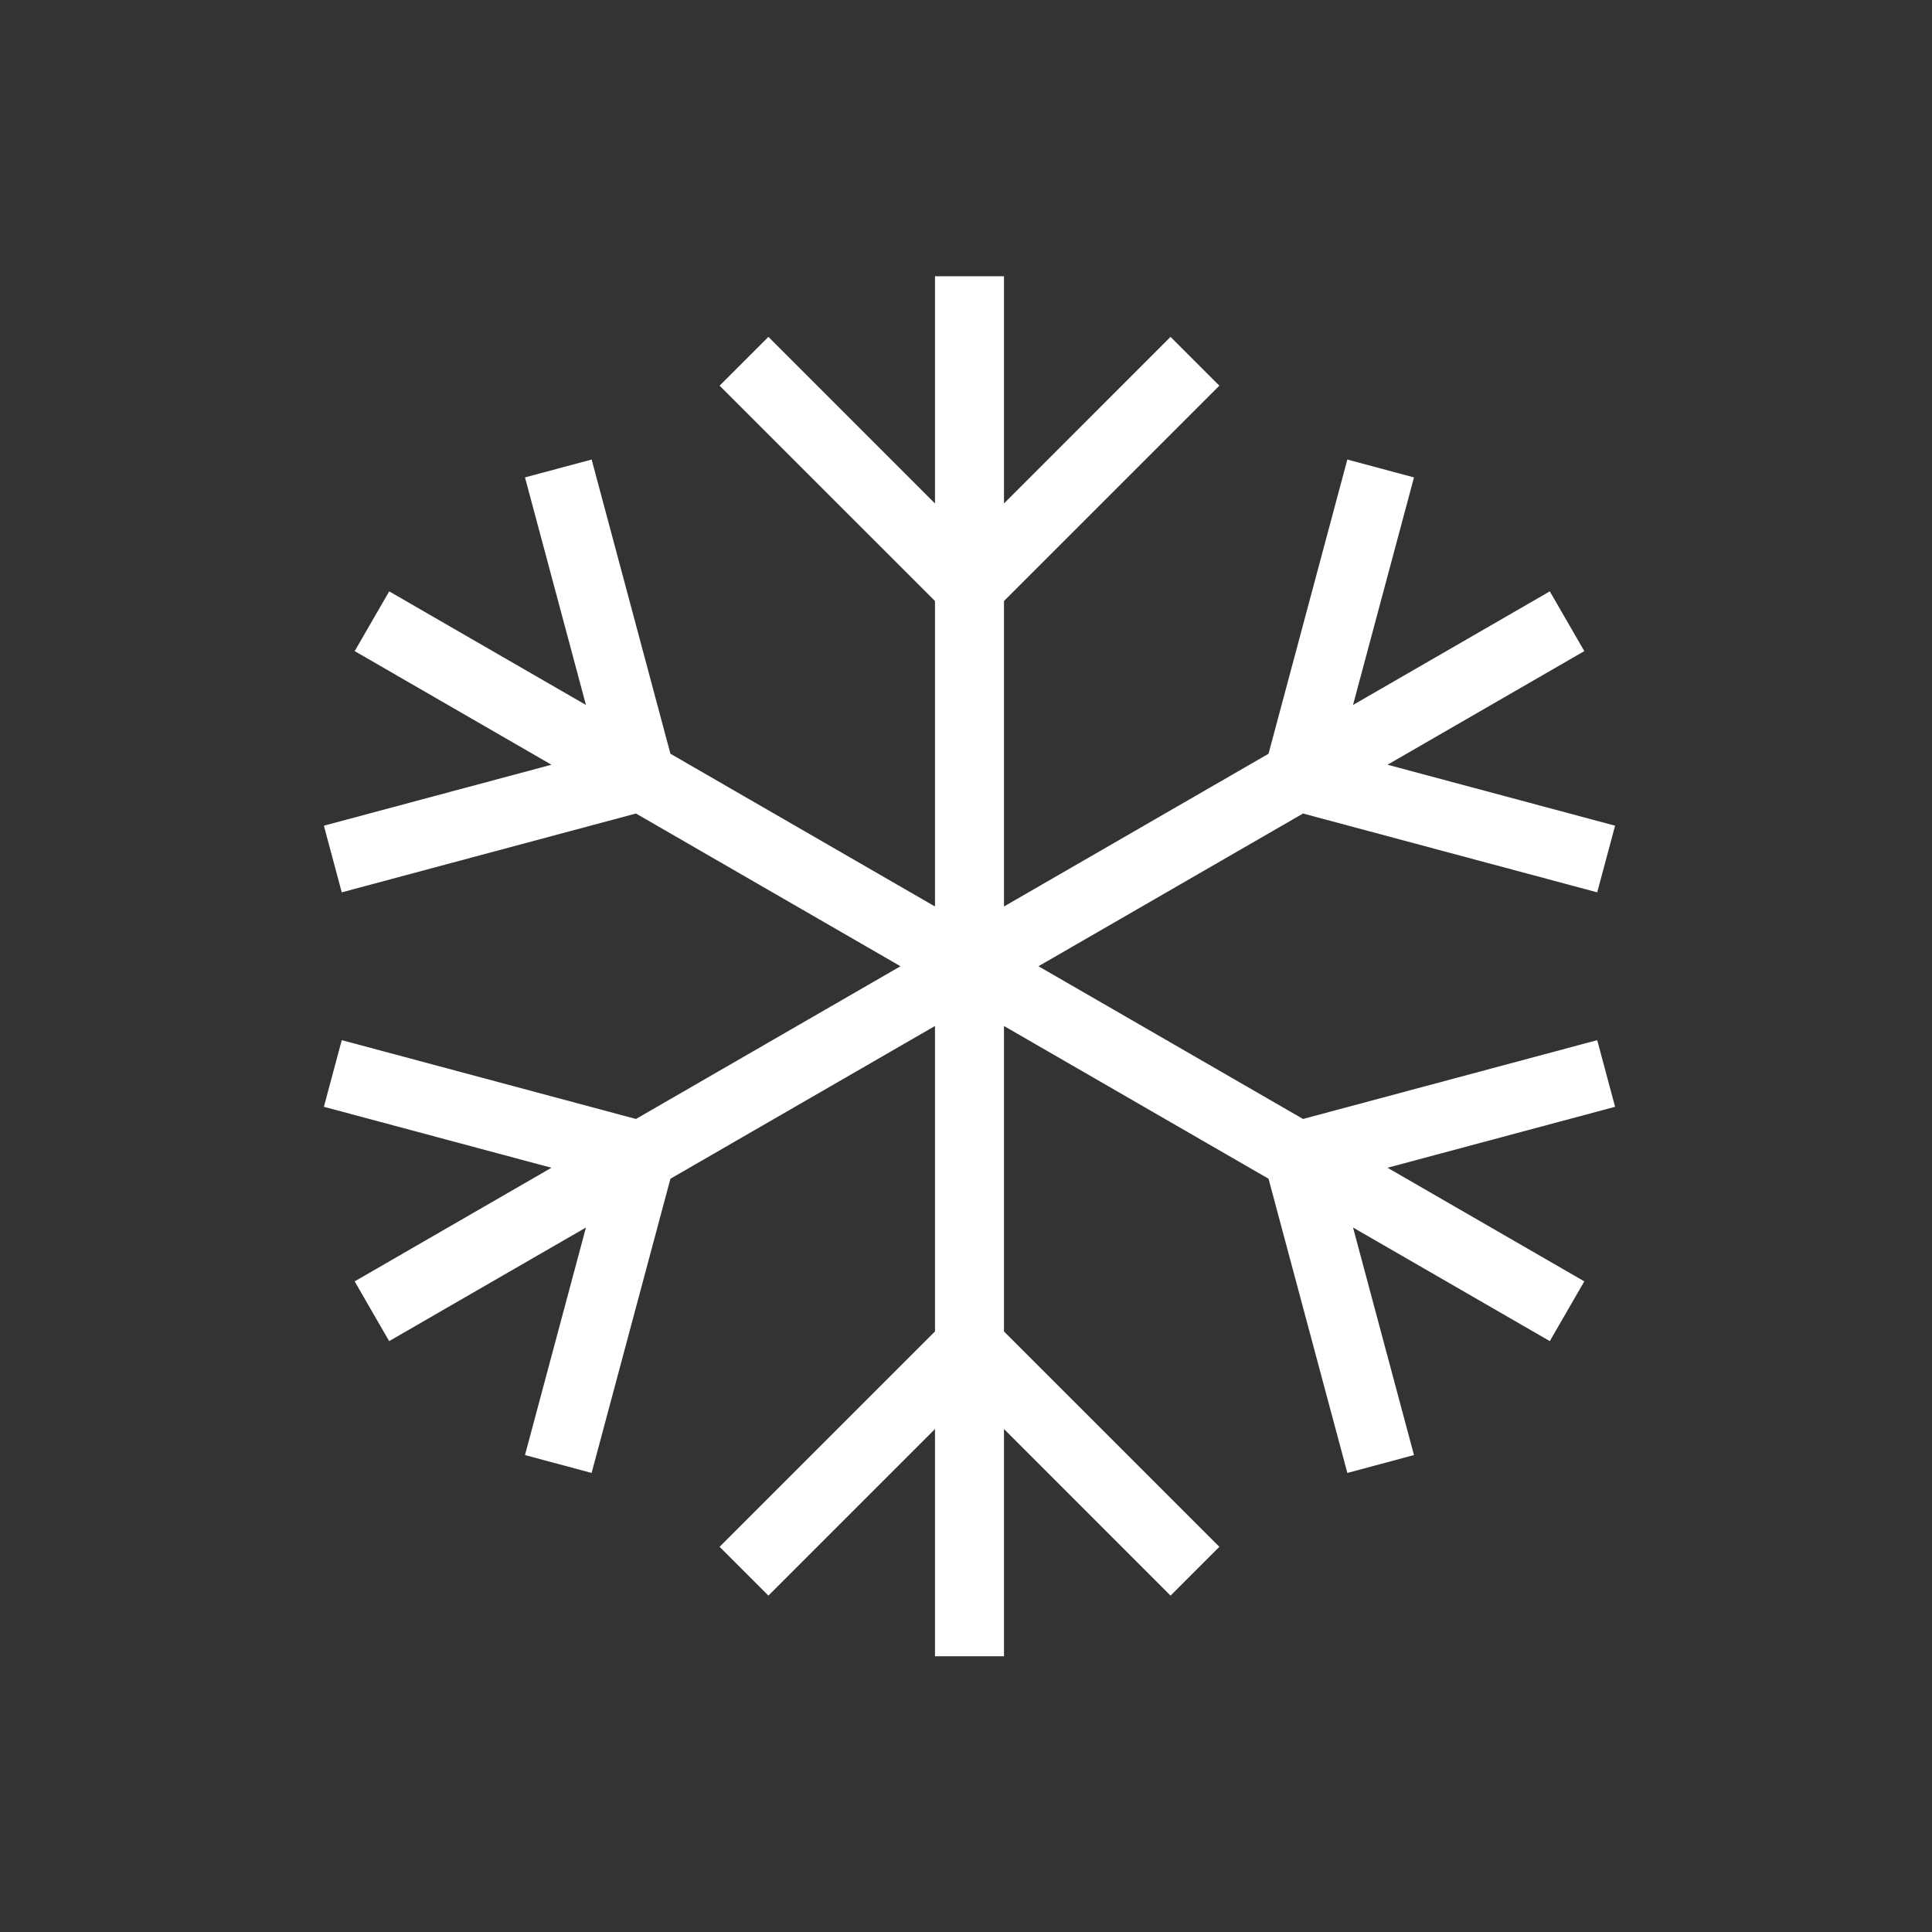 <?xml version="1.0" encoding="utf-8"?>
<!-- Generator: Adobe Illustrator 28.0.0, SVG Export Plug-In . SVG Version: 6.00 Build 0)  -->
<svg version="1.1" xmlns="http://www.w3.org/2000/svg" xmlns:xlink="http://www.w3.org/1999/xlink" x="0px" y="0px"
	 viewBox="0 0 56 56" style="enable-background:new 0 0 56 56;" xml:space="preserve">
<rect x="0" y="0" width="56" height="56" fill="#333333" stroke="none"/>
<style type="text/css">
	.st0{fill:#FFFFFF;}
</style>
<polygon class="st0" points="46.296,30.149 37.769,32.434 30.101,28.007 37.769,23.58 46.296,25.865 46.814,23.933 
	40.218,22.166 45.922,18.873 44.922,17.141 39.218,20.434 40.985,13.838 39.053,13.32 36.769,21.848 29.101,26.275 
	29.101,17.421 35.344,11.179 33.929,9.764 29.101,14.593 29.101,8.007 27.101,8.007 27.101,14.593 22.273,9.764 
	20.858,11.179 27.101,17.421 27.101,26.275 19.433,21.848 17.149,13.32 15.217,13.838 16.984,20.434 11.281,17.141 
	10.281,18.873 15.984,22.166 9.388,23.933 9.906,25.865 18.433,23.58 26.101,28.007 18.433,32.434 9.906,30.149 
	9.388,32.081 15.984,33.848 10.28,37.141 11.28,38.873 16.984,35.58 15.217,42.176 17.148,42.694 19.433,34.166 
	27.101,29.739 27.101,38.593 20.858,44.835 22.273,46.25 27.101,41.421 27.101,48.007 29.101,48.007 29.101,41.421 
	33.929,46.25 35.344,44.835 29.101,38.593 29.101,29.739 36.769,34.166 39.054,42.694 40.985,42.176 39.218,35.58 
	44.922,38.873 45.922,37.141 40.218,33.848 46.814,32.081 "/>
</svg>
